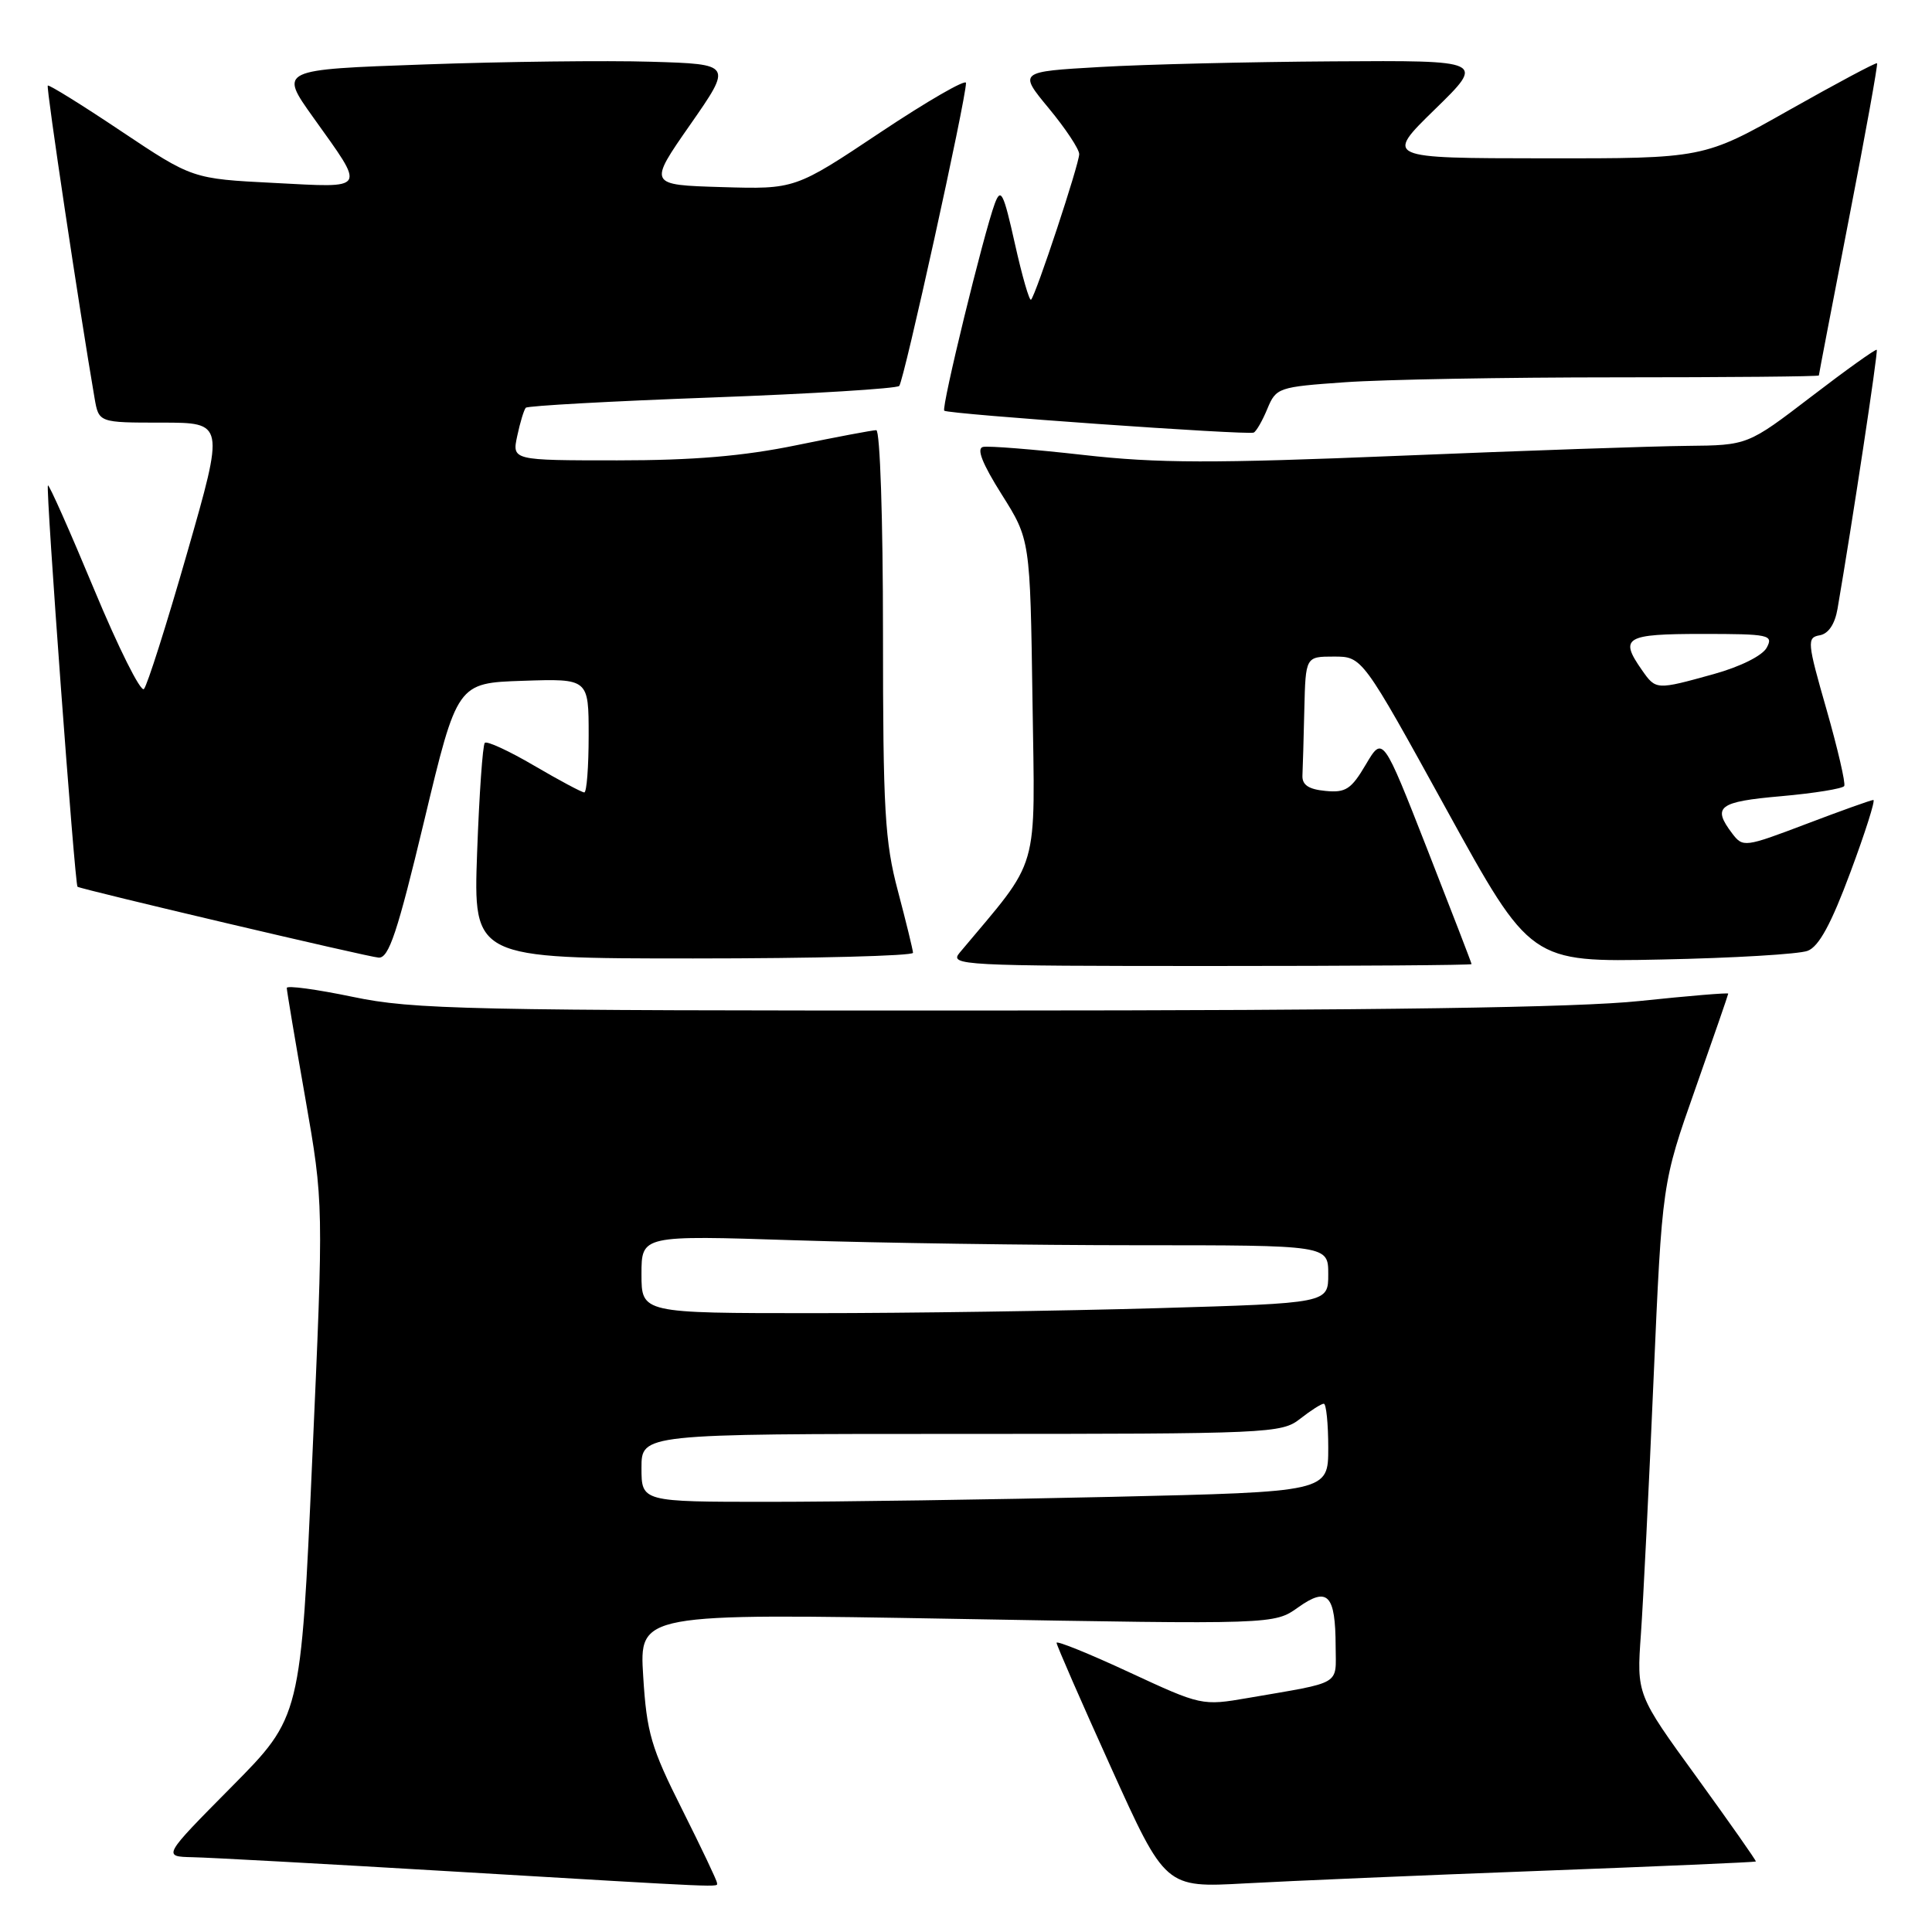 <?xml version="1.0" encoding="UTF-8" standalone="no"?>
<!DOCTYPE svg PUBLIC "-//W3C//DTD SVG 1.1//EN" "http://www.w3.org/Graphics/SVG/1.1/DTD/svg11.dtd" >
<svg xmlns="http://www.w3.org/2000/svg" xmlns:xlink="http://www.w3.org/1999/xlink" version="1.1" viewBox="0 0 256 256">
 <g >
 <path fill="currentColor"
d=" M 95.00 249.48 C 95.00 249.19 92.92 244.82 90.38 239.75 C 86.27 231.58 85.69 229.59 85.23 222.15 C 84.70 213.77 84.70 213.77 126.77 214.51 C 168.84 215.25 168.84 215.25 172.02 212.98 C 175.93 210.20 176.96 211.28 176.98 218.17 C 177.00 223.39 177.97 222.82 165.37 224.99 C 159.28 226.04 159.17 226.01 149.62 221.58 C 144.33 219.12 140.00 217.37 140.00 217.68 C 140.00 217.99 143.24 225.42 147.21 234.19 C 154.42 250.14 154.42 250.14 164.96 249.56 C 170.76 249.24 188.32 248.49 204.00 247.90 C 219.68 247.31 232.57 246.75 232.66 246.66 C 232.74 246.57 229.22 241.56 224.84 235.51 C 216.86 224.53 216.86 224.53 217.43 216.51 C 217.74 212.11 218.50 196.86 219.11 182.62 C 220.24 156.75 220.24 156.75 224.62 144.33 C 227.03 137.49 229.00 131.79 229.00 131.66 C 229.00 131.52 223.71 131.96 217.25 132.64 C 209.02 133.51 183.02 133.89 130.50 133.90 C 61.65 133.92 54.78 133.77 46.75 132.09 C 41.94 131.09 38.00 130.55 38.00 130.91 C 38.00 131.26 39.10 137.82 40.45 145.49 C 42.89 159.44 42.89 159.44 41.37 193.47 C 39.86 227.50 39.86 227.50 30.70 236.75 C 21.54 246.00 21.54 246.00 25.52 246.09 C 27.71 246.13 43.00 246.97 59.50 247.95 C 97.29 250.19 95.00 250.09 95.00 249.48 Z  M 194.99 127.75 C 194.99 127.61 192.34 120.75 189.11 112.50 C 183.23 97.50 183.23 97.50 180.98 101.30 C 179.05 104.58 178.31 105.07 175.62 104.80 C 173.39 104.59 172.52 104.00 172.58 102.75 C 172.63 101.79 172.74 97.85 172.83 94.00 C 173.00 87.00 173.00 87.00 176.75 87.00 C 180.51 87.00 180.51 87.00 191.66 107.25 C 202.81 127.50 202.81 127.50 220.12 127.14 C 229.64 126.95 238.37 126.43 239.52 125.99 C 241.01 125.43 242.64 122.43 245.18 115.60 C 247.15 110.32 248.52 106.00 248.23 106.00 C 247.94 106.00 243.94 107.43 239.34 109.18 C 231.17 112.28 230.95 112.31 229.52 110.43 C 226.84 106.89 227.70 106.23 236.01 105.50 C 240.41 105.11 244.17 104.50 244.37 104.15 C 244.57 103.79 243.51 99.22 242.02 94.00 C 239.46 85.08 239.41 84.48 241.12 84.18 C 242.27 83.98 243.13 82.71 243.48 80.68 C 245.42 69.41 248.88 46.55 248.68 46.35 C 248.55 46.21 244.64 49.00 240.01 52.55 C 231.58 59.00 231.58 59.00 223.54 59.08 C 219.12 59.12 202.00 59.71 185.50 60.39 C 160.73 61.41 153.41 61.40 143.53 60.28 C 136.95 59.54 130.98 59.06 130.26 59.22 C 129.36 59.41 130.15 61.42 132.72 65.50 C 136.50 71.50 136.50 71.50 136.81 92.79 C 137.14 116.12 137.93 113.37 127.15 126.25 C 125.76 127.91 127.45 128.00 160.35 128.00 C 179.41 128.00 195.00 127.89 194.99 127.75 Z  M 56.21 108.75 C 60.58 90.50 60.58 90.50 69.29 90.21 C 78.00 89.92 78.00 89.92 78.00 97.46 C 78.00 101.61 77.74 105.00 77.42 105.00 C 77.10 105.00 74.12 103.41 70.79 101.46 C 67.47 99.51 64.52 98.15 64.24 98.43 C 63.96 98.71 63.50 105.25 63.22 112.97 C 62.72 127.00 62.72 127.00 91.86 127.00 C 107.89 127.00 120.99 126.66 120.98 126.25 C 120.96 125.84 120.06 122.16 118.98 118.07 C 117.24 111.54 117.00 107.36 117.00 83.82 C 117.00 68.82 116.61 57.00 116.11 57.00 C 115.62 57.00 110.85 57.90 105.50 59.00 C 98.50 60.44 91.87 61.00 81.81 61.00 C 67.84 61.00 67.84 61.00 68.54 57.75 C 68.92 55.96 69.43 54.29 69.67 54.03 C 69.91 53.77 80.99 53.16 94.30 52.67 C 107.61 52.18 118.79 51.49 119.15 51.14 C 119.76 50.54 128.00 13.15 128.00 10.99 C 128.00 10.44 122.90 13.38 116.67 17.53 C 105.35 25.08 105.35 25.08 95.62 24.79 C 85.89 24.50 85.89 24.50 91.47 16.50 C 97.04 8.50 97.04 8.50 86.27 8.18 C 80.35 8.00 66.83 8.16 56.24 8.54 C 36.98 9.22 36.98 9.22 41.50 15.55 C 48.49 25.35 48.78 24.88 36.32 24.24 C 25.50 23.69 25.50 23.69 16.05 17.38 C 10.86 13.90 6.48 11.19 6.33 11.34 C 6.10 11.57 10.52 41.05 12.53 52.75 C 13.09 56.00 13.09 56.00 21.42 56.00 C 29.75 56.00 29.75 56.00 24.80 73.25 C 22.08 82.74 19.50 90.86 19.07 91.30 C 18.64 91.75 15.67 85.79 12.46 78.07 C 9.25 70.35 6.50 64.16 6.35 64.32 C 6.03 64.63 9.92 117.30 10.27 117.50 C 11.03 117.91 48.80 126.81 50.17 126.89 C 51.52 126.98 52.66 123.57 56.21 108.75 Z  M 167.93 54.17 C 169.09 51.37 169.39 51.27 178.21 50.65 C 183.22 50.29 199.39 50.00 214.15 50.00 C 228.92 50.00 241.00 49.89 241.01 49.75 C 241.01 49.61 242.80 40.30 244.98 29.06 C 247.17 17.82 248.85 8.51 248.72 8.38 C 248.58 8.25 243.36 11.04 237.10 14.57 C 225.73 21.00 225.73 21.00 204.62 20.98 C 183.50 20.96 183.50 20.96 190.14 14.48 C 196.78 8.00 196.78 8.00 176.64 8.13 C 165.56 8.20 151.65 8.53 145.73 8.88 C 134.96 9.50 134.96 9.50 138.98 14.36 C 141.19 17.03 143.00 19.76 143.00 20.42 C 143.00 21.73 137.27 39.06 136.62 39.71 C 136.40 39.93 135.44 36.60 134.48 32.30 C 132.97 25.53 132.62 24.83 131.82 26.96 C 130.34 30.95 124.70 54.04 125.12 54.42 C 125.62 54.88 165.31 57.68 166.12 57.32 C 166.46 57.17 167.28 55.75 167.93 54.17 Z  M 85.00 194.50 C 85.00 190.00 85.00 190.00 127.37 190.00 C 168.22 190.00 169.82 189.93 172.27 188.00 C 173.67 186.90 175.08 186.00 175.41 186.00 C 175.73 186.00 176.00 188.63 176.00 191.84 C 176.00 197.68 176.00 197.68 147.34 198.34 C 131.57 198.70 111.10 199.00 101.84 199.00 C 85.00 199.00 85.00 199.00 85.00 194.50 Z  M 85.00 168.84 C 85.00 163.68 85.00 163.68 105.25 164.34 C 116.39 164.70 136.86 165.00 150.75 165.00 C 176.00 165.00 176.00 165.00 176.00 168.84 C 176.00 172.68 176.00 172.68 153.34 173.34 C 140.87 173.70 120.40 174.00 107.84 174.00 C 85.00 174.00 85.00 174.00 85.00 168.84 Z  M 217.56 88.78 C 214.54 84.47 215.33 84.00 225.54 84.00 C 234.44 84.00 235.01 84.12 234.10 85.82 C 233.53 86.88 230.61 88.34 227.08 89.32 C 219.44 91.44 219.42 91.44 217.56 88.78 Z "/>
</g>
</svg>